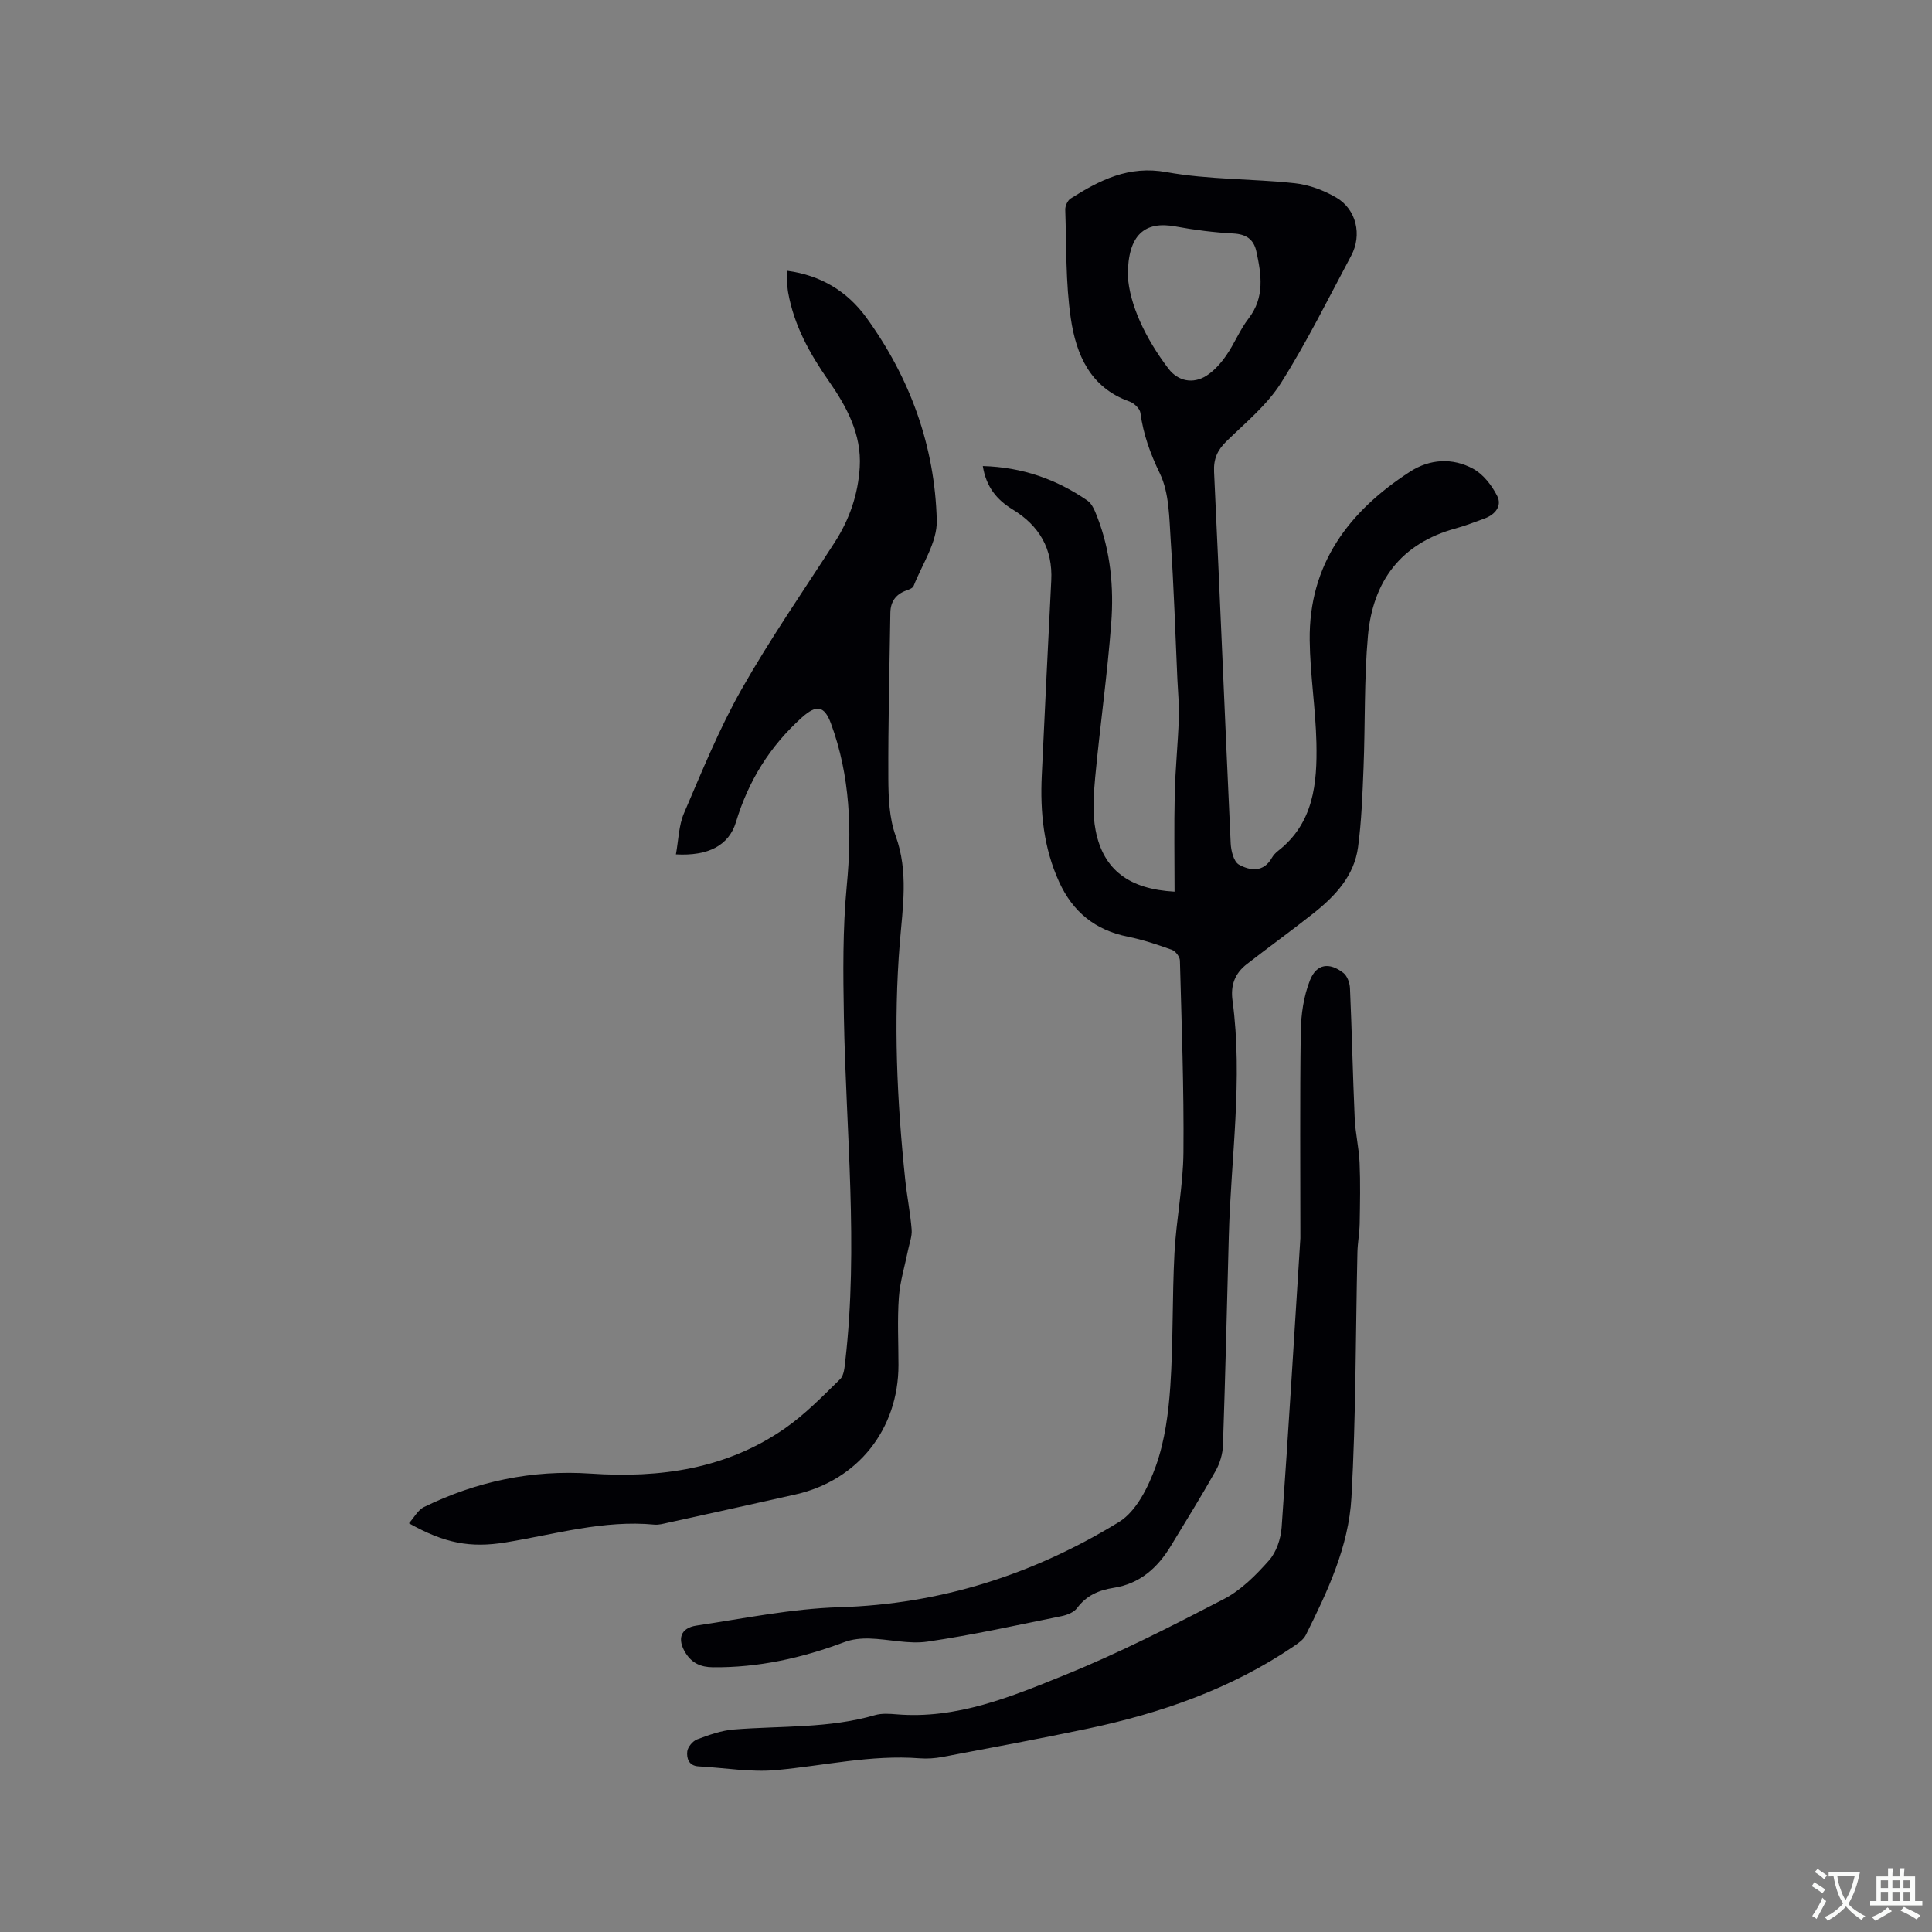 <svg enable-background="new 0 0 400 400" viewBox="0 0 400 400" xmlns="http://www.w3.org/2000/svg"><rect x="0" y="0" width="400" height="400" fill="#808080" stroke="none"/><g fill="#010105"><path d="m203.48 96.49c8.17.23 15.25 2.74 21.65 7.14 1.01.69 1.58 2.21 2.07 3.46 2.73 7.06 3.43 14.49 2.87 21.9-.8 10.66-2.32 21.26-3.32 31.91-.34 3.65-.61 7.48.09 11.04 1.61 8.26 7.05 12.16 16.34 12.67 0-6.75-.12-13.52.04-20.28.12-5.18.66-10.35.84-15.52.1-2.73-.17-5.48-.3-8.22-.43-9.53-.72-19.06-1.37-28.57-.32-4.74-.28-9.92-2.26-14.01-1.99-4.12-3.42-8.08-4.02-12.53-.12-.89-1.32-2.02-2.26-2.35-8.15-2.88-11.05-9.74-12.15-17.2-1.09-7.4-.89-14.99-1.15-22.51-.03-.78.49-1.93 1.12-2.32 6.04-3.81 11.98-6.89 19.86-5.46 8.71 1.58 17.73 1.34 26.57 2.3 2.95.32 6 1.47 8.57 2.97 4.16 2.43 5.37 7.73 3.09 12.01-4.74 8.87-9.2 17.93-14.57 26.41-2.89 4.56-7.32 8.18-11.25 12.02-1.88 1.84-2.71 3.64-2.58 6.35 1.21 25.63 2.25 51.26 3.44 76.89.07 1.55.63 3.82 1.71 4.42 2.31 1.28 5.09 1.67 6.83-1.42.31-.54.77-1.03 1.27-1.42 7.4-5.77 8.12-14.01 7.94-22.38-.16-7.08-1.31-14.15-1.39-21.23-.2-15.76 8.12-26.73 20.78-34.91 4.09-2.64 8.79-2.91 13.04-.61 2.11 1.14 3.9 3.46 5.01 5.66 1.02 2.01-.4 3.83-2.59 4.63-1.99.73-3.97 1.51-6.01 2.07-11.37 3.09-17.16 10.99-18.17 22.23-.81 9.05-.55 18.2-.91 27.29-.22 5.5-.41 11.03-1.14 16.48-.79 5.91-4.69 10.08-9.17 13.64-4.56 3.62-9.29 7.02-13.88 10.59-2.43 1.89-3.38 4.32-2.94 7.52 2.2 16.32-.34 32.58-.77 48.88-.38 14.41-.72 28.82-1.21 43.22-.06 1.79-.64 3.72-1.52 5.28-2.96 5.26-6.14 10.38-9.27 15.54-2.75 4.54-6.41 7.83-11.88 8.68-3.01.47-5.61 1.58-7.53 4.18-.65.88-2.05 1.44-3.2 1.67-9.24 1.87-18.45 3.92-27.77 5.28-3.88.57-7.99-.52-12-.64-1.72-.05-3.58.13-5.18.73-8.81 3.31-17.83 5.32-27.29 5.22-2.44-.03-4.27-.83-5.58-2.9-1.83-2.89-1.13-5.23 2.21-5.73 9.83-1.47 19.68-3.5 29.56-3.8 21.04-.62 40.26-6.81 57.94-17.66 3.61-2.22 6.1-7.32 7.63-11.61 1.85-5.19 2.6-10.91 2.98-16.45.62-9.17.38-18.4.86-27.59.37-6.97 1.8-13.91 1.86-20.87.12-13.23-.38-26.48-.73-39.71-.02-.78-.91-1.95-1.66-2.22-2.98-1.07-6.01-2.09-9.1-2.71-6.77-1.35-11.42-5.13-14.26-11.37-3.21-7.04-3.94-14.45-3.58-22.05.64-13.44 1.27-26.88 1.96-40.31.34-6.6-2.49-11.4-8.05-14.77-3.22-1.97-5.44-4.65-6.12-8.95zm30.02-39.41c.35 5.95 3.61 12.95 8.45 19.29 1.95 2.55 5.05 3.19 7.83 1.42 1.63-1.04 3.02-2.63 4.13-4.24 1.68-2.42 2.79-5.27 4.59-7.6 3.39-4.4 2.66-9.12 1.61-13.92-.54-2.48-2.1-3.55-4.77-3.69-3.99-.22-8-.72-11.93-1.45-6.33-1.18-9.91 1.6-9.91 10.19z"/><path d="m139.94 176.89c.54-2.92.57-5.96 1.68-8.54 3.71-8.64 7.26-17.42 11.88-25.58 5.93-10.47 12.82-20.41 19.35-30.54 3.05-4.74 4.81-9.9 5.15-15.5.41-6.83-2.73-12.57-6.42-17.86-3.94-5.65-7.18-11.48-8.4-18.3-.25-1.42-.2-2.9-.29-4.52 7.14.93 12.6 4.35 16.5 9.73 9.04 12.48 14.17 26.6 14.56 41.97.12 4.49-3.04 9.08-4.8 13.58-.18.45-.98.74-1.55.94-2.16.79-3.22 2.32-3.26 4.58-.17 11.42-.47 22.84-.42 34.26.02 4 .18 8.25 1.51 11.93 2.7 7.45 1.46 14.79.86 22.24-1.32 16.33-.59 32.63 1.12 48.9.36 3.47 1.06 6.92 1.34 10.4.11 1.39-.47 2.83-.75 4.25-.66 3.27-1.67 6.51-1.9 9.8-.33 4.64-.08 9.33-.08 13.99-.01 13.29-8.41 23.87-21.32 26.79-8.78 1.98-17.57 3.91-26.36 5.84-.93.2-1.9.49-2.82.41-10.54-1.01-20.59 2-30.8 3.67-7.3 1.2-12.65.21-20.05-3.95 1.09-1.23 1.87-2.76 3.1-3.36 10.87-5.32 22.43-7.75 34.49-6.93 14.46.98 28.2-.96 40.32-9.41 4.14-2.89 7.73-6.59 11.36-10.14.82-.8.92-2.48 1.07-3.78 2.73-23.73.14-47.45-.29-71.17-.16-9.11-.27-18.15.6-27.27 1.08-11.3.74-22.69-3.3-33.58-1.37-3.69-3.03-3.85-5.97-1.22-6.65 5.97-11.12 13.17-13.69 21.73-1.47 4.79-5.73 7.02-12.42 6.64z"/><path d="m269.23 256.34c0-14.31-.12-28.51.08-42.7.05-3.6.6-7.41 1.92-10.72 1.36-3.4 4.01-3.73 6.89-1.5.81.62 1.33 2.06 1.38 3.16.4 9 .58 18.01.98 27.01.14 3.05.88 6.08 1.01 9.13.18 4.2.09 8.41.02 12.61-.04 2-.43 4-.47 6-.38 16.92-.29 33.86-1.24 50.75-.57 10.13-4.95 19.43-9.46 28.46-.48.95-1.56 1.67-2.49 2.31-13.01 8.83-27.55 13.87-42.8 17.08-9.95 2.09-19.94 3.94-29.93 5.83-1.55.29-3.18.4-4.74.28-10.04-.77-19.8 1.54-29.69 2.44-5.28.48-10.7-.48-16.05-.77-2.04-.11-2.51-1.67-2.35-3.09.1-.92 1.14-2.16 2.04-2.5 2.46-.92 5.04-1.85 7.63-2.05 9.75-.78 19.63-.19 29.2-2.97 1.38-.4 2.96-.29 4.43-.17 12.52 1.05 23.81-3.65 34.92-8.16 11.25-4.56 22.12-10.12 32.91-15.72 3.55-1.85 6.62-4.94 9.32-7.99 1.53-1.73 2.44-4.48 2.61-6.84 1.42-19.99 2.62-39.98 3.88-59.88z"/></g><path d="m377.9 391.2c-.2.3-.4.5-.6.8-.7-.6-1.4-1-2.2-1.5.2-.3.4-.5.5-.8.6.4 1.4.8 2.3 1.5zm-1.8 6.1c-.2-.2-.5-.4-.9-.6.4-.6.8-1.2 1.2-1.9s.7-1.3.9-1.9c.3.3.5.5.8.7-.7 1.3-1.4 2.6-2 3.7zm2.2-9c-.3.3-.5.5-.6.8-.6-.6-1.3-1.1-2-1.5.3-.3.5-.5.6-.7.6.5 1.3.9 2 1.4zm.3.2v-.9h2 4.5c-.3 1.3-.6 2.5-1 3.6s-.9 2.1-1.4 3c.4.5 1 1 1.6 1.4s1.2.8 1.9 1.1c-.3.2-.5.4-.8.8-.4-.3-1-.7-1.6-1.2s-1.2-1.1-1.6-1.6c-.5.6-1.1 1.1-1.7 1.6s-1.4.9-2.1 1.4c-.1-.3-.3-.5-.7-.8.6-.2 1.2-.5 1.9-1s1.4-1.1 2-1.8c-.5-.8-.9-1.6-1.2-2.5s-.6-2-.8-3.2c-.4.1-.7.1-1 .1zm2.5 2.7c.3 1 .7 1.7 1 2.2.3-.5.6-1.1 1-2s.6-1.9.9-3h-3.2-.4c.1.9.3 1.8.7 2.8z" fill="#fafbfa"/><path d="m396.5 388.5v1.5 3.6h1.5v.9c-.4 0-1 0-1.7 0h-7.9c-.5 0-.9 0-1.2 0v-.9h1.3v-3.5c0-.7 0-1.2 0-1.6h2.4c0-.8 0-1.4 0-1.7h1c0 .3-.1.8-.1 1.7h1.5c0-.8 0-1.4 0-1.7h1c0 .3-.1.9-.1 1.7zm-8.2 9.2c-.2-.3-.5-.5-.8-.8.8-.3 1.4-.6 1.9-.9s1-.7 1.4-1.1c.3.3.6.5.9.8-1.6 1-2.8 1.6-3.4 2zm2.6-6.8v-1.6h-1.5v1.6zm0 2.7v-1.9h-1.5v1.9zm2.4-2.7v-1.6h-1.5v1.6zm0 2.7v-1.9h-1.5v1.9zm.2 2 .7-.8c.4.2.9.5 1.6.8s1.3.7 1.8 1c-.3.3-.5.5-.8.8-.4-.3-1.5-1-3.3-1.8zm2-4.7v-1.6h-1.4v1.6zm0 2.7v-1.9h-1.4v1.9z" fill="#fafbfa"/></svg>